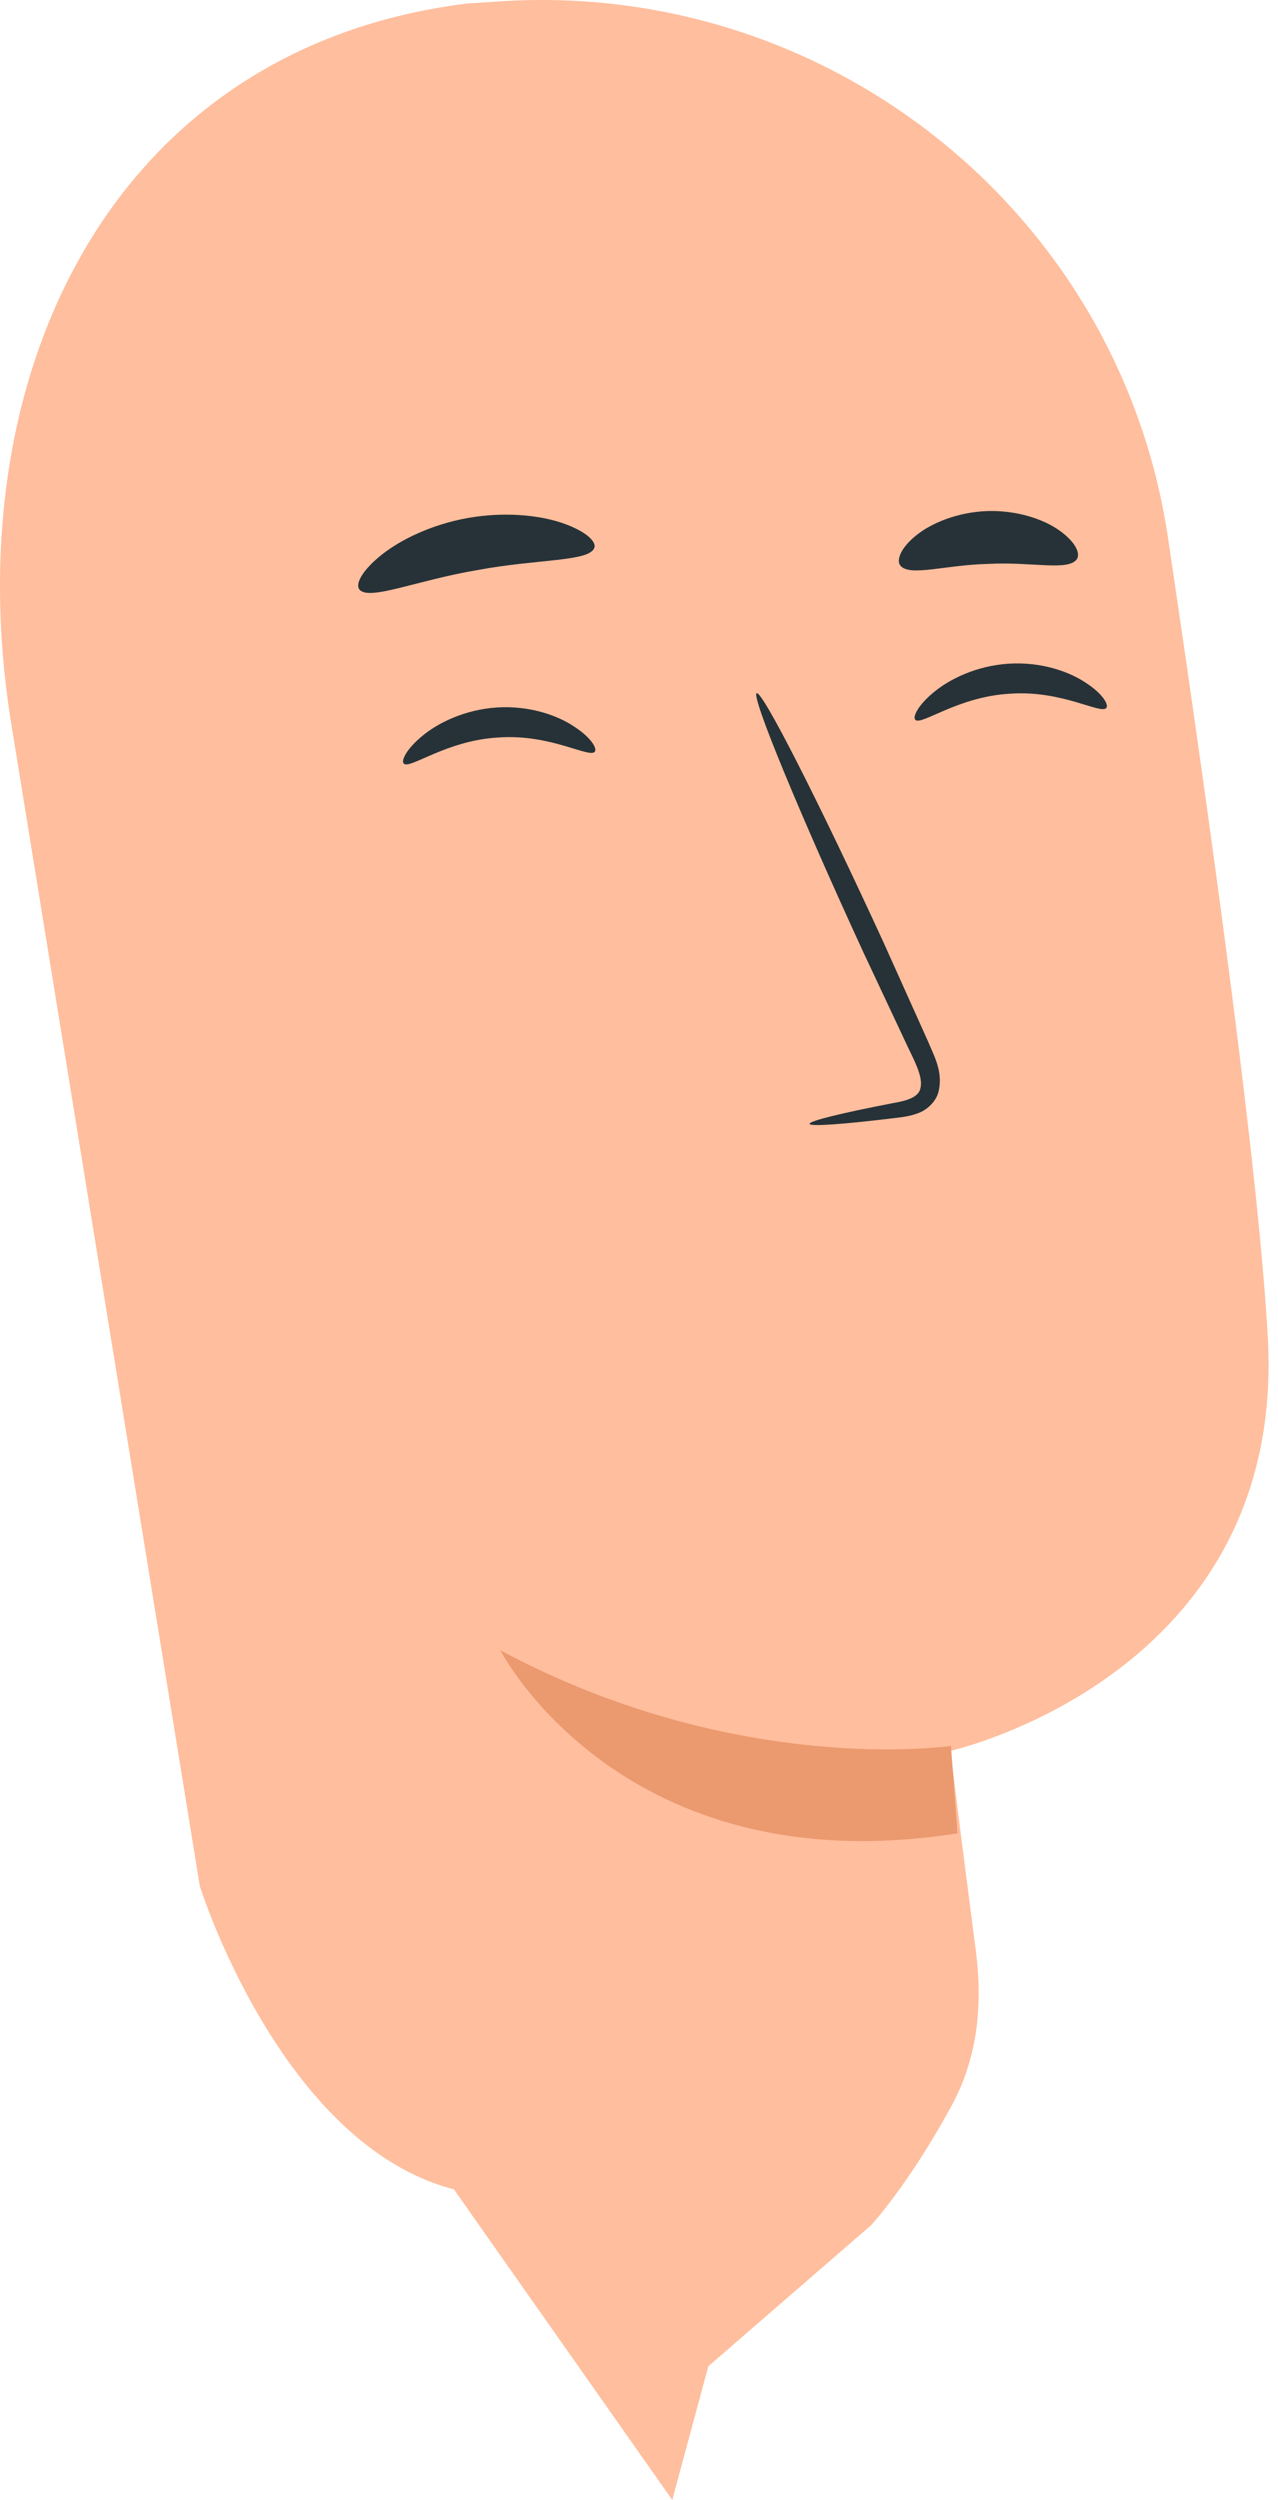<svg width="45" height="88" viewBox="0 0 45 88" fill="none" xmlns="http://www.w3.org/2000/svg">
<path d="M34.332 68.448C33.875 64.929 33.501 61.995 33.477 61.629C33.477 61.629 45.295 58.984 44.642 47.095C44.328 41.351 42.708 29.561 41.124 18.917C39.422 7.488 29.165 -0.718 17.578 0.05L16.428 0.126C4.052 1.673 -1.536 12.996 0.362 25.264L7.036 66.393C7.036 66.393 9.884 75.49 15.983 77.067L23.671 88L24.941 83.295L30.671 78.33C30.671 78.33 31.988 76.913 33.495 74.144C34.741 71.883 34.48 69.552 34.332 68.448Z" fill="#FFBE9D"/>
<path d="M33.484 61.458C33.484 61.458 25.979 62.574 17.62 58.093C17.62 58.093 21.874 66.399 33.716 64.534L33.484 61.458Z" fill="#EB996E"/>
<path d="M38.954 24.921C38.758 25.157 37.399 24.289 35.566 24.419C33.733 24.519 32.445 25.546 32.232 25.34C32.125 25.245 32.315 24.832 32.873 24.372C33.424 23.911 34.379 23.433 35.524 23.362C36.669 23.291 37.66 23.645 38.242 24.041C38.835 24.425 39.048 24.814 38.954 24.921Z" fill="#263238"/>
<path d="M20.942 26.462C20.747 26.698 19.388 25.83 17.555 25.96C15.722 26.06 14.434 27.087 14.22 26.881C14.114 26.786 14.304 26.373 14.861 25.913C15.407 25.452 16.368 24.974 17.507 24.903C18.652 24.832 19.643 25.186 20.225 25.582C20.818 25.966 21.037 26.355 20.942 26.462Z" fill="#263238"/>
<path d="M28.506 39.561C28.488 39.461 29.615 39.183 31.449 38.829C31.911 38.752 32.35 38.628 32.41 38.304C32.499 37.961 32.267 37.471 32.006 36.94C31.49 35.842 30.95 34.691 30.381 33.48C28.114 28.551 26.441 24.489 26.643 24.401C26.845 24.312 28.838 28.232 31.105 33.162C31.65 34.378 32.172 35.535 32.671 36.645C32.884 37.164 33.228 37.743 33.039 38.457C32.938 38.811 32.611 39.089 32.315 39.189C32.018 39.301 31.757 39.325 31.526 39.354C29.675 39.579 28.524 39.661 28.506 39.561Z" fill="#263238"/>
<path d="M20.931 19.272C20.782 19.779 18.937 19.667 16.801 20.069C14.66 20.429 12.963 21.173 12.649 20.742C12.506 20.535 12.779 20.051 13.449 19.52C14.114 18.994 15.194 18.463 16.475 18.233C17.757 18.008 18.955 18.132 19.762 18.398C20.569 18.669 20.996 19.035 20.931 19.272Z" fill="#263238"/>
<path d="M37.921 19.679C37.624 20.116 36.331 19.767 34.812 19.85C33.287 19.879 32.023 20.316 31.697 19.903C31.555 19.702 31.727 19.271 32.267 18.84C32.795 18.415 33.702 18.032 34.747 17.99C35.791 17.955 36.722 18.268 37.28 18.657C37.849 19.053 38.051 19.466 37.921 19.679Z" fill="#263238"/>
</svg>
